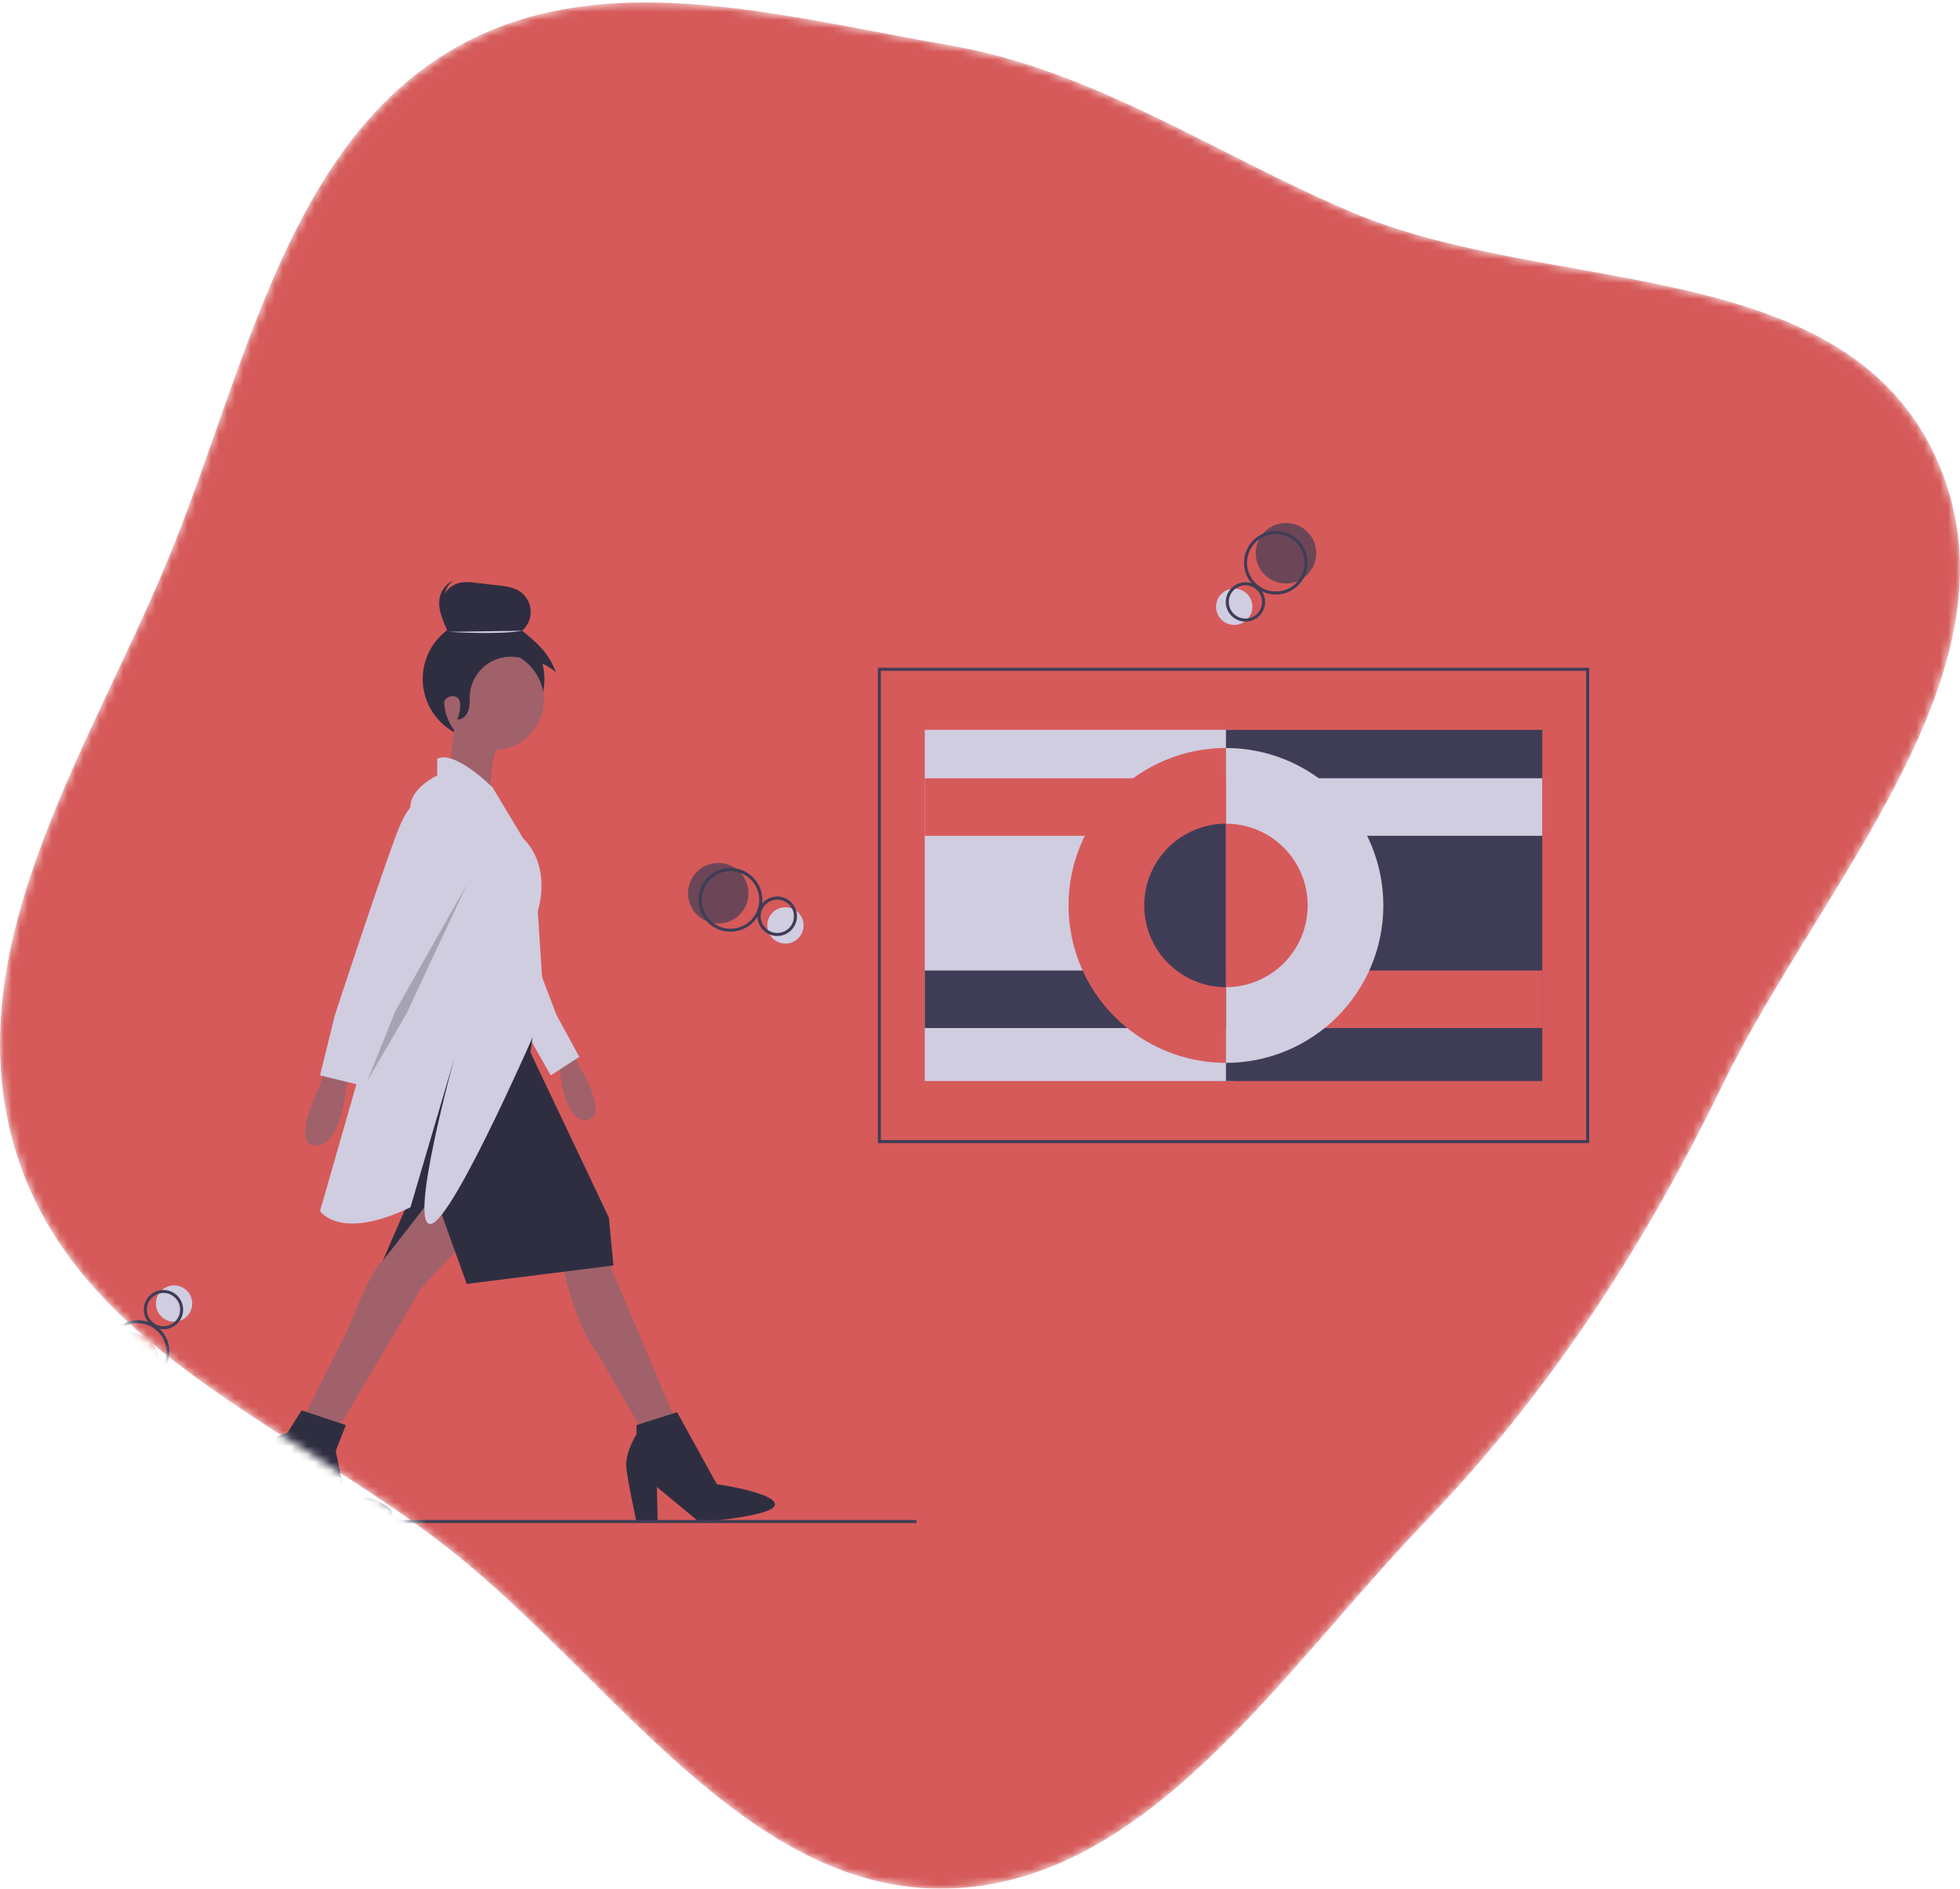 <svg width="246" height="237" viewBox="0 0 246 237" fill="none" xmlns="http://www.w3.org/2000/svg">
<mask id="mask0" mask-type="alpha" maskUnits="userSpaceOnUse" x="0" y="0" width="246" height="237">
<path fill-rule="evenodd" clip-rule="evenodd" d="M119.15 5.682C137.417 8.816 152.47 19.351 169.695 26.642C194.909 37.316 232.026 31.644 243.347 58.258C254.326 84.069 228.457 110.916 216.241 136.067C206.231 156.675 194.421 174.803 178.904 190.931C160.826 209.722 144.206 236.201 119.15 236.983C94.035 237.767 77.063 210.871 56.837 194.741C36.787 178.752 8.695 169.095 1.617 143.254C-5.44 117.491 12.301 92.498 22.064 67.791C30.839 45.586 36.233 19.331 55.444 7.04C74.186 -4.95 97.646 1.992 119.15 5.682Z" fill="#C4C4C4"/>
</mask>
<g mask="url(#mask0)">
<path fill-rule="evenodd" clip-rule="evenodd" d="M119.15 5.682C137.417 8.816 152.47 19.351 169.695 26.642C194.909 37.316 232.026 31.644 243.347 58.258C254.326 84.069 228.457 110.916 216.241 136.067C206.231 156.675 194.421 174.803 178.904 190.931C160.826 209.722 144.206 236.201 119.15 236.983C94.035 237.767 77.063 210.871 56.837 194.741C36.787 178.752 8.695 169.095 1.617 143.254C-5.44 117.491 12.301 92.498 22.064 67.791C30.839 45.586 36.233 19.331 55.444 7.04C74.186 -4.95 97.646 1.992 119.15 5.682Z" fill="#D65A5A"/>
<path d="M21.846 165.86C23.105 165.86 24.125 164.839 24.125 163.58C24.125 162.321 23.105 161.3 21.846 161.3C20.587 161.3 19.566 162.321 19.566 163.58C19.566 164.839 20.587 165.86 21.846 165.86Z" fill="#D0CDE1"/>
<path d="M16.147 174.788C18.245 174.788 19.946 173.087 19.946 170.988C19.946 168.89 18.245 167.189 16.147 167.189C14.048 167.189 12.347 168.89 12.347 170.988C12.347 173.087 14.048 174.788 16.147 174.788Z" fill="#D65A5A"/>
<path d="M60.694 92.838C64.913 92.838 68.332 89.418 68.332 85.2C68.332 80.981 64.913 77.561 60.694 77.561C56.476 77.561 53.056 80.981 53.056 85.2C53.056 89.418 56.476 92.838 60.694 92.838Z" fill="#2F2E41"/>
<path d="M71.552 131.469L72.71 133.785C72.71 133.785 76.415 139.807 73.868 140.502C71.32 141.197 70.509 135.986 70.509 135.986L70.046 133.206L71.552 131.469Z" fill="#A0616A"/>
<path d="M66.919 119.657L69.814 127.3L72.71 132.627L69.12 134.943L66.224 129.848L62.75 121.857L66.919 119.657Z" fill="#D0CDE1"/>
<path d="M58.697 155.441L52.907 161.579L42.716 178.834L38.315 177.444L43.527 167.137C43.527 167.137 46.538 159.262 48.043 158.22C49.548 157.178 52.096 150.345 52.096 150.345L54.876 148.145L58.697 155.441Z" fill="#A0616A"/>
<path d="M70.625 158.799L71.088 160.768C71.088 160.768 72.594 166.906 74.91 169.685L80.468 179.297L84.637 177.907L76.415 158.452L70.625 158.799Z" fill="#A0616A"/>
<path d="M61.997 94.122C65.451 94.122 68.251 91.322 68.251 87.868C68.251 84.415 65.451 81.615 61.997 81.615C58.544 81.615 55.744 84.415 55.744 87.868C55.744 91.322 58.544 94.122 61.997 94.122Z" fill="#A0616A"/>
<path d="M57.076 90.937L56.265 97.654L61.476 100.202C61.476 100.202 61.476 94.412 62.866 92.906L57.076 90.937Z" fill="#A0616A"/>
<path d="M40.747 134.248L40.168 136.217C40.168 136.217 36.347 143.745 39.589 143.745C42.832 143.745 43.411 136.796 43.411 136.796L43.758 135.059L40.747 134.248Z" fill="#A0616A"/>
<path d="M67.383 126.374L66.572 132.048L76.415 152.777L76.994 158.799L58.581 161.115L54.528 149.882L48.043 158.22L51.749 149.65C51.749 149.65 52.907 143.86 52.559 142.355C52.212 140.849 52.791 133.322 53.833 131.469C54.876 129.616 67.383 126.374 67.383 126.374Z" fill="#2F2E41"/>
<path d="M43.411 178.833L37.852 176.981L36.115 179.76C36.115 179.76 32.757 180.686 32.873 183.118C32.988 185.55 32.294 189.719 32.294 189.719L34.725 189.951L35.652 185.203L40.4 190.877C40.4 190.877 48.854 191.34 49.201 189.951C49.548 188.561 43.179 187.056 43.179 187.056L42.137 182.076L43.411 178.833Z" fill="#2F2E41"/>
<path d="M84.985 177.212L79.889 178.833V179.992C79.889 179.992 78.384 182.308 78.615 184.276C78.847 186.245 79.889 190.993 79.889 190.993H82.553L82.437 186.592L87.764 190.993C87.764 190.993 97.26 190.298 97.26 188.793C97.26 187.287 89.965 186.245 89.965 186.245L84.985 177.212Z" fill="#2F2E41"/>
<path d="M61.824 98.812C61.824 98.812 57.076 94.064 54.876 95.222V97.307C54.876 97.307 51.633 98.812 51.517 101.128C51.401 103.444 48.043 124.521 48.043 124.521L40.168 151.967C40.168 151.967 42.6 155.788 51.517 151.503L57.076 132.627C57.076 132.627 51.17 153.935 54.065 153.588C56.96 153.241 68.309 126.837 68.309 126.837L67.498 114.33C67.498 114.33 69.351 108.887 65.645 105.181L61.824 98.812Z" fill="#D0CDE1"/>
<path d="M53.717 99.507C53.717 99.507 51.749 100.202 50.359 103.213C48.969 106.224 42.021 127.416 42.021 127.416L40.168 134.943L45.38 136.217L47.927 128.458L57.423 110.856C57.423 110.856 58.929 101.591 53.717 99.507Z" fill="#D0CDE1"/>
<path d="M54.175 82.88C54.292 81.45 54.977 79.985 56.242 79.31C55.607 78.034 55.039 76.577 55.458 75.214C55.628 74.685 55.935 74.211 56.349 73.841C56.763 73.47 57.268 73.217 57.813 73.106C58.42 73.023 59.037 73.031 59.643 73.13L62.496 73.454C63.422 73.559 64.383 73.676 65.171 74.174C65.581 74.433 65.924 74.785 66.173 75.201C66.422 75.617 66.57 76.086 66.605 76.57C66.639 77.053 66.56 77.538 66.373 77.986C66.186 78.433 65.897 78.831 65.529 79.146C67.525 80.743 68.859 81.955 69.768 84.345C68.103 83.005 66.51 82.53 64.376 82.415C63.04 82.343 61.728 82.794 60.72 83.673C59.712 84.553 59.086 85.791 58.976 87.124C58.921 87.791 58.995 88.478 58.801 89.118C58.606 89.758 58.022 90.358 57.359 90.265C57.451 90.278 58.017 88.579 57.619 87.795L57.612 87.782C57.525 87.62 57.38 87.496 57.207 87.434C57.052 87.375 56.886 87.349 56.721 87.359C56.556 87.368 56.394 87.413 56.247 87.49C56.1 87.567 55.972 87.674 55.869 87.804C55.767 87.935 55.694 88.086 55.654 88.246C55.433 89.097 55.078 90.183 54.769 89.895C54.363 89.517 54.534 86.19 54.425 85.674C54.206 84.76 54.122 83.818 54.175 82.88Z" fill="#2F2E41"/>
<path d="M56.274 79.287C56.274 79.287 62.55 79.697 65.552 79.151L56.274 79.287Z" fill="#D0CDE1"/>
<path d="M56.63 78.448C55.994 77.171 55.426 75.714 55.845 74.351C56.041 73.737 56.423 73.198 56.94 72.812C56.545 72.993 56.193 73.255 55.905 73.579C55.617 73.904 55.399 74.285 55.266 74.698C54.847 76.061 55.415 77.519 56.05 78.795C56.555 78.72 55.364 79.122 56.63 78.448Z" fill="#2F2E41"/>
<path opacity="0.2" d="M58.639 110.913L49.606 126.895L46.132 135.58L50.996 127.242L58.639 110.913Z" fill="black"/>
<path d="M17.363 173.268H16.983V190.934H17.363V173.268Z" fill="#3F3D56"/>
<path d="M17.287 173.648C16.498 173.648 15.726 173.414 15.07 172.976C14.414 172.537 13.903 171.914 13.601 171.185C13.299 170.456 13.22 169.654 13.374 168.88C13.528 168.107 13.908 167.396 14.466 166.838C15.024 166.28 15.735 165.9 16.508 165.746C17.282 165.592 18.084 165.671 18.813 165.973C19.542 166.275 20.165 166.786 20.603 167.442C21.042 168.098 21.276 168.87 21.276 169.659C21.274 170.716 20.854 171.73 20.106 172.478C19.358 173.226 18.344 173.647 17.287 173.648ZM17.287 166.049C16.573 166.049 15.875 166.261 15.281 166.658C14.688 167.054 14.225 167.618 13.952 168.278C13.679 168.937 13.607 169.663 13.747 170.363C13.886 171.063 14.23 171.706 14.734 172.211C15.239 172.716 15.882 173.059 16.582 173.199C17.283 173.338 18.008 173.266 18.668 172.993C19.327 172.72 19.891 172.257 20.288 171.664C20.684 171.07 20.896 170.373 20.896 169.659C20.895 168.702 20.514 167.784 19.837 167.108C19.161 166.431 18.244 166.051 17.287 166.049Z" fill="#3F3D56"/>
<path d="M20.516 166.809C20.027 166.809 19.55 166.664 19.144 166.393C18.738 166.122 18.421 165.736 18.234 165.285C18.047 164.834 17.999 164.337 18.094 163.858C18.189 163.379 18.424 162.939 18.77 162.594C19.115 162.248 19.555 162.013 20.034 161.918C20.513 161.822 21.01 161.871 21.461 162.058C21.912 162.245 22.298 162.562 22.569 162.968C22.841 163.374 22.985 163.851 22.985 164.34C22.985 164.994 22.724 165.622 22.261 166.085C21.798 166.548 21.171 166.809 20.516 166.809ZM20.516 162.25C20.103 162.25 19.699 162.373 19.355 162.602C19.011 162.832 18.744 163.158 18.585 163.54C18.427 163.922 18.386 164.342 18.466 164.747C18.547 165.153 18.746 165.525 19.038 165.817C19.331 166.11 19.703 166.309 20.108 166.389C20.514 166.47 20.934 166.428 21.316 166.27C21.697 166.112 22.024 165.844 22.253 165.501C22.483 165.157 22.605 164.753 22.605 164.34C22.605 163.786 22.384 163.255 21.993 162.863C21.601 162.471 21.07 162.251 20.516 162.25Z" fill="#3F3D56"/>
<path d="M98.577 118.409C99.836 118.409 100.857 117.388 100.857 116.129C100.857 114.87 99.836 113.85 98.577 113.85C97.318 113.85 96.297 114.87 96.297 116.129C96.297 117.388 97.318 118.409 98.577 118.409Z" fill="#D0CDE1"/>
<path d="M90.147 115.891C92.245 115.891 93.946 114.19 93.946 112.092C93.946 109.994 92.245 108.293 90.147 108.293C88.049 108.293 86.348 109.994 86.348 112.092C86.348 114.19 88.049 115.891 90.147 115.891Z" fill="#6C4657"/>
<path d="M91.676 116.922C90.651 116.922 89.665 116.528 88.921 115.823C88.178 115.117 87.733 114.153 87.679 113.13C87.626 112.106 87.966 111.101 88.632 110.321C89.297 109.541 90.237 109.047 91.256 108.939C92.275 108.831 93.297 109.119 94.111 109.743C94.924 110.366 95.468 111.278 95.629 112.29C95.79 113.303 95.556 114.338 94.977 115.183C94.397 116.029 93.515 116.619 92.512 116.833C92.237 116.892 91.957 116.922 91.676 116.922ZM91.692 109.321C91.437 109.321 91.184 109.348 90.935 109.401C89.999 109.599 89.18 110.162 88.658 110.964C88.136 111.767 87.955 112.744 88.154 113.68C88.352 114.617 88.915 115.436 89.718 115.958C90.52 116.479 91.497 116.661 92.433 116.462C93.305 116.276 94.078 115.775 94.602 115.054C95.126 114.334 95.365 113.444 95.273 112.558C95.181 111.671 94.764 110.85 94.103 110.253C93.442 109.655 92.583 109.323 91.692 109.321Z" fill="#3F3D56"/>
<path d="M97.553 117.456C96.918 117.456 96.308 117.213 95.848 116.776C95.388 116.339 95.112 115.743 95.079 115.109C95.046 114.475 95.257 113.853 95.669 113.371C96.081 112.888 96.662 112.582 97.293 112.515C97.924 112.449 98.556 112.627 99.06 113.013C99.564 113.399 99.9 113.963 100 114.59C100.099 115.216 99.955 115.857 99.596 116.381C99.237 116.904 98.691 117.269 98.07 117.402C97.9 117.438 97.727 117.456 97.553 117.456ZM97.558 112.896C97.126 112.896 96.705 113.03 96.352 113.279C95.999 113.528 95.732 113.881 95.588 114.288C95.444 114.695 95.429 115.137 95.546 115.553C95.663 115.968 95.906 116.338 96.242 116.61C96.577 116.882 96.989 117.043 97.42 117.071C97.851 117.1 98.28 116.994 98.649 116.768C99.017 116.543 99.307 116.209 99.477 115.812C99.648 115.415 99.692 114.975 99.602 114.552C99.503 114.084 99.246 113.664 98.873 113.362C98.501 113.061 98.037 112.896 97.558 112.896H97.558Z" fill="#3F3D56"/>
<path d="M154.906 78.42C156.165 78.42 157.186 77.399 157.186 76.14C157.186 74.881 156.165 73.861 154.906 73.861C153.647 73.861 152.627 74.881 152.627 76.14C152.627 77.399 153.647 78.42 154.906 78.42Z" fill="#D0CDE1"/>
<path d="M161.407 73.224C163.505 73.224 165.206 71.523 165.206 69.425C165.206 67.326 163.505 65.625 161.407 65.625C159.309 65.625 157.608 67.326 157.608 69.425C157.608 71.523 159.309 73.224 161.407 73.224Z" fill="#6C4657"/>
<path d="M160.127 74.606C159.565 74.606 159.009 74.488 158.496 74.258C157.983 74.028 157.524 73.693 157.15 73.274C156.775 72.854 156.493 72.361 156.323 71.825C156.153 71.289 156.097 70.724 156.161 70.165C156.248 69.4 156.554 68.677 157.043 68.083C157.532 67.489 158.182 67.048 158.916 66.815C159.649 66.582 160.435 66.566 161.177 66.769C161.919 66.972 162.587 67.386 163.099 67.96C163.612 68.534 163.948 69.244 164.066 70.004C164.184 70.765 164.08 71.543 163.766 72.246C163.452 72.948 162.941 73.545 162.295 73.964C161.65 74.382 160.897 74.606 160.127 74.606ZM156.538 70.208C156.443 71.038 156.64 71.875 157.093 72.576C157.546 73.277 158.228 73.8 159.024 74.054C159.819 74.309 160.678 74.28 161.454 73.972C162.23 73.665 162.876 73.097 163.281 72.367C163.686 71.636 163.825 70.788 163.674 69.967C163.524 69.146 163.094 68.402 162.456 67.862C161.819 67.323 161.014 67.021 160.179 67.008C159.344 66.995 158.531 67.272 157.877 67.792C157.129 68.388 156.647 69.257 156.538 70.208Z" fill="#3F3D56"/>
<path d="M156.318 78.006C156.223 78.006 156.128 78 156.034 77.99C155.383 77.915 154.789 77.585 154.382 77.073C153.974 76.56 153.786 75.907 153.86 75.256C153.914 74.783 154.104 74.336 154.406 73.968C154.709 73.6 155.111 73.328 155.565 73.183C156.019 73.039 156.504 73.029 156.964 73.155C157.423 73.28 157.836 73.536 158.154 73.891C158.471 74.246 158.679 74.685 158.753 75.155C158.826 75.626 158.762 76.108 158.568 76.542C158.374 76.977 158.059 77.347 157.659 77.606C157.26 77.866 156.794 78.005 156.318 78.006V78.006ZM154.237 75.299C154.19 75.71 154.266 76.125 154.456 76.493C154.645 76.86 154.939 77.163 155.3 77.364C155.662 77.564 156.074 77.653 156.486 77.619C156.898 77.585 157.291 77.429 157.614 77.172C157.938 76.914 158.178 76.567 158.304 76.173C158.43 75.78 158.436 75.358 158.322 74.96C158.208 74.563 157.979 74.208 157.664 73.941C157.348 73.674 156.961 73.507 156.55 73.46C155.999 73.398 155.447 73.557 155.013 73.901C154.58 74.246 154.301 74.749 154.237 75.299Z" fill="#3F3D56"/>
<path d="M154.819 91.585H116.067V135.656H154.819V91.585Z" fill="#D0CDE1"/>
<path d="M193.571 91.585H153.869V135.656H193.571V91.585Z" fill="#3F3D56"/>
<path d="M154.819 97.663H116.067V104.882H154.819V97.663Z" fill="#D65A5A"/>
<path d="M193.571 97.663H154.819V104.882H193.571V97.663Z" fill="#D0CDE1"/>
<path d="M154.819 121.788H116.067V129.007H154.819V121.788Z" fill="#3F3D56"/>
<path d="M193.571 121.788H154.819V129.007H193.571V121.788Z" fill="#D65A5A"/>
<path d="M153.869 93.864V133.376C159.108 133.376 164.133 131.295 167.838 127.59C171.543 123.885 173.625 118.86 173.625 113.62C173.625 108.38 171.543 103.355 167.838 99.65C164.133 95.945 159.108 93.864 153.869 93.864Z" fill="#D0CDE1"/>
<path d="M134.113 113.62C134.113 116.214 134.624 118.783 135.617 121.18C136.609 123.577 138.065 125.755 139.899 127.59C143.604 131.295 148.629 133.376 153.869 133.376V93.864C148.629 93.864 143.604 95.945 139.899 99.65C136.194 103.355 134.113 108.38 134.113 113.62Z" fill="#D65A5A"/>
<path d="M143.611 113.62C143.611 116.341 144.692 118.95 146.615 120.874C148.539 122.797 151.148 123.878 153.869 123.878V103.362C151.148 103.362 148.539 104.443 146.615 106.367C144.692 108.29 143.611 110.9 143.611 113.62Z" fill="#3F3D56"/>
<path d="M164.127 113.62C164.127 116.341 163.046 118.95 161.122 120.874C159.198 122.797 156.589 123.878 153.869 123.878V103.362C156.589 103.362 159.198 104.443 161.122 106.367C163.046 108.29 164.127 110.9 164.127 113.62Z" fill="#D65A5A"/>
<path d="M199.459 143.444H110.178V83.796H199.459V143.444ZM110.558 143.064H199.08V84.176H110.558V143.064Z" fill="#3F3D56"/>
<path d="M115.022 190.744H4.654V191.124H115.022V190.744Z" fill="#3F3D56"/>
</g>
</svg>
